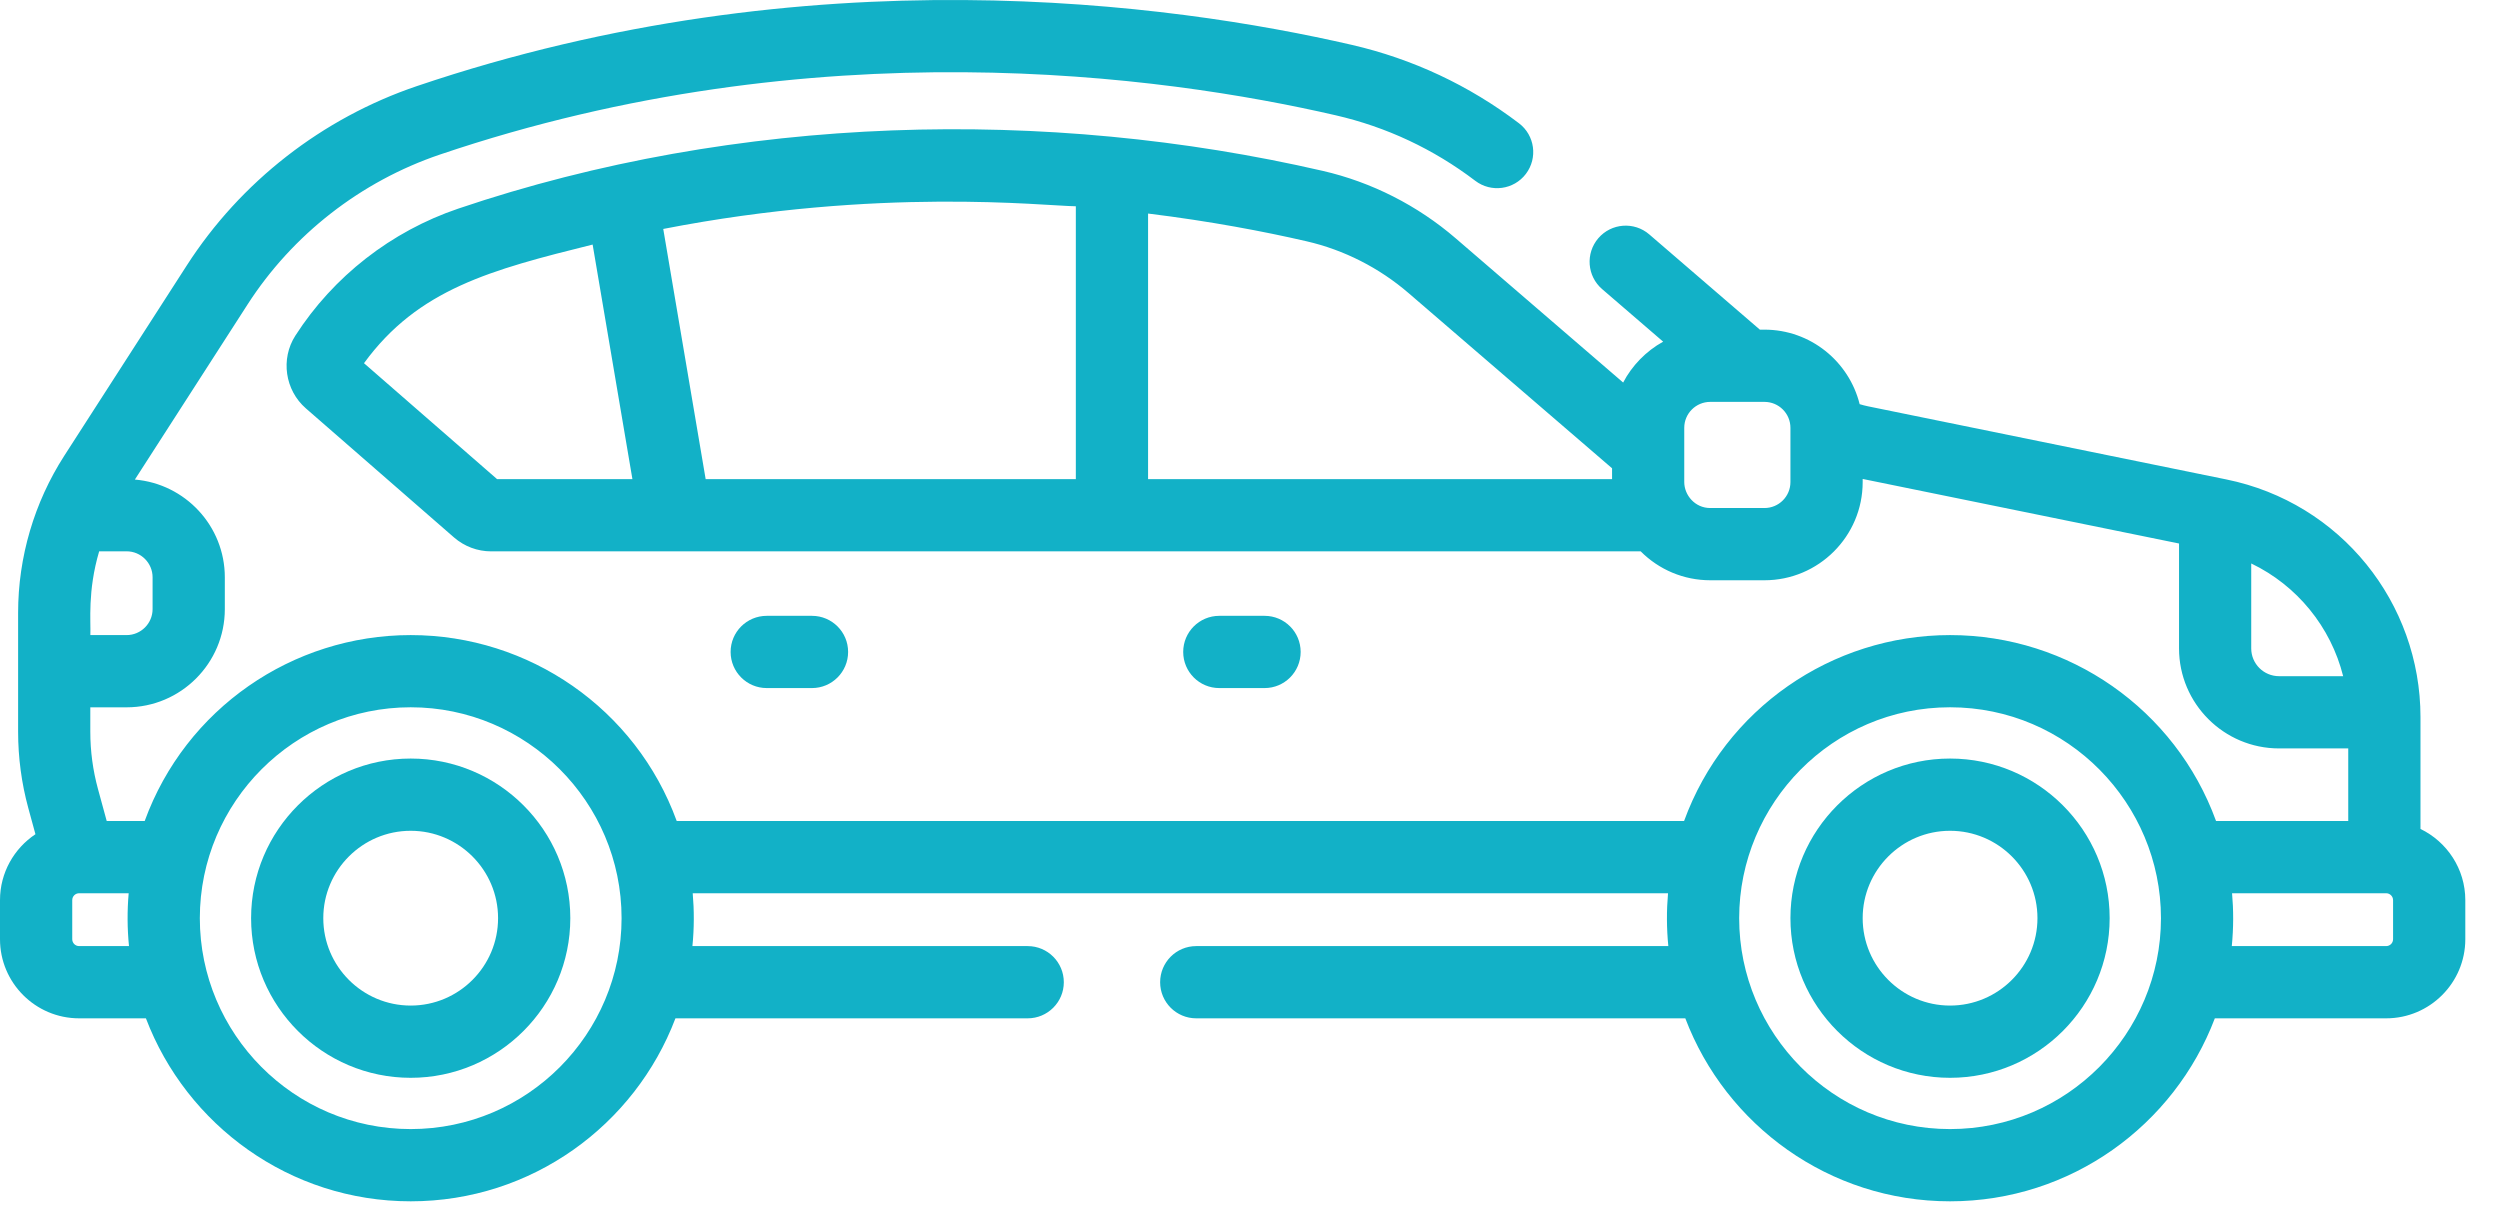<svg width="57" height="28" viewBox="0 0 57 28" fill="none" xmlns="http://www.w3.org/2000/svg">
<path d="M44.461 17.295C42.455 17.295 40.822 18.928 40.822 20.934C40.822 22.941 42.455 24.574 44.461 24.574C46.468 24.574 48.1 22.941 48.1 20.934C48.101 18.928 46.468 17.295 44.461 17.295ZM44.461 22.927C43.363 22.927 42.469 22.033 42.469 20.934C42.469 19.836 43.363 18.942 44.461 18.942C45.56 18.942 46.454 19.836 46.454 20.934C46.454 22.033 45.56 22.927 44.461 22.927Z" fill="#12B1C7"/>
<path d="M9.364 17.295C7.357 17.295 5.725 18.928 5.725 20.934C5.725 22.941 7.357 24.574 9.364 24.574C11.37 24.574 13.003 22.941 13.003 20.934C13.003 18.928 11.37 17.295 9.364 17.295ZM9.364 22.927C8.265 22.927 7.371 22.033 7.371 20.934C7.371 19.836 8.265 18.942 9.364 18.942C10.462 18.942 11.356 19.836 11.356 20.934C11.356 22.033 10.463 22.927 9.364 22.927Z" fill="#12B1C7"/>
<path d="M0 20.523V21.414C0 22.409 0.809 23.218 1.804 23.218H3.327C4.252 25.653 6.608 27.39 9.364 27.39C12.12 27.39 14.476 25.654 15.4 23.218H23.431C23.886 23.218 24.255 22.849 24.255 22.395C24.255 21.94 23.886 21.571 23.431 21.571H15.787C15.828 21.163 15.828 20.758 15.794 20.366H38.031C37.997 20.752 37.997 21.163 38.038 21.571H27.274C26.819 21.571 26.451 21.94 26.451 22.395C26.451 22.849 26.819 23.218 27.274 23.218H38.425C39.349 25.653 41.706 27.39 44.461 27.39C47.217 27.39 49.574 25.654 50.498 23.218H54.405C55.399 23.218 56.209 22.409 56.209 21.414V20.523C56.209 19.809 55.79 19.192 55.187 18.9V16.351C55.187 13.745 53.368 11.462 50.76 10.931L42.591 9.264C42.527 9.251 42.464 9.234 42.4 9.215C42.158 8.241 41.278 7.516 40.23 7.516H40.125L37.603 5.344C37.259 5.048 36.739 5.086 36.442 5.431C36.146 5.776 36.184 6.295 36.529 6.592L37.92 7.79C37.529 8.005 37.207 8.34 37.008 8.722L33.19 5.434C32.319 4.684 31.271 4.152 30.159 3.896C23.875 2.447 16.828 2.598 10.45 4.756C8.922 5.273 7.602 6.302 6.734 7.653C6.394 8.183 6.497 8.896 6.974 9.311L10.353 12.255C10.587 12.458 10.886 12.571 11.197 12.571H37.408C37.826 12.99 38.391 13.23 38.993 13.23H40.231C41.462 13.23 42.469 12.229 42.469 10.992V10.92L49.682 12.392V14.784C49.682 16.041 50.705 17.064 51.962 17.064H53.54V18.719H50.526C49.599 16.172 47.172 14.48 44.462 14.48C41.763 14.48 39.328 16.163 38.397 18.719H15.429C14.497 16.159 12.058 14.48 9.364 14.48C6.669 14.48 4.231 16.159 3.299 18.719H2.433L2.234 17.99C2.118 17.565 2.059 17.126 2.059 16.685V16.127H2.887C4.121 16.127 5.126 15.123 5.126 13.888V13.163C5.126 11.992 4.222 11.03 3.075 10.934L5.643 6.944C6.669 5.349 8.228 4.134 10.033 3.523C18.6 0.624 26.503 1.718 30.451 2.628C31.612 2.895 32.683 3.398 33.636 4.122C33.998 4.398 34.515 4.327 34.79 3.965C35.065 3.603 34.995 3.086 34.633 2.811C33.493 1.945 32.21 1.344 30.821 1.023C26.703 0.074 18.458 -1.067 9.505 1.963C7.349 2.693 5.485 4.145 4.258 6.053L1.463 10.395C0.781 11.457 0.413 12.702 0.413 13.97V15.303V16.685C0.413 17.272 0.491 17.857 0.645 18.423L0.808 19.02C0.322 19.344 0 19.896 0 20.523H0ZM32.115 6.682L36.755 10.677V10.924H26.176V4.869C27.598 5.044 28.823 5.278 29.789 5.501C30.642 5.697 31.446 6.106 32.115 6.682ZM8.299 8.281C9.531 6.592 11.186 6.154 13.512 5.576L14.419 10.924H11.333L8.299 8.281ZM16.089 10.924L15.122 5.22C20.048 4.259 23.805 4.695 24.529 4.703V10.924H16.089ZM40.23 11.583H38.993C38.645 11.583 38.401 11.289 38.401 10.991C38.401 10.534 38.401 10.21 38.401 9.754C38.401 9.428 38.667 9.163 38.993 9.163H40.23C40.557 9.163 40.822 9.428 40.822 9.754V10.991C40.822 11.318 40.557 11.583 40.23 11.583ZM44.461 25.743C41.789 25.743 39.653 23.563 39.653 20.935C39.653 18.317 41.782 16.126 44.461 16.126C47.145 16.126 49.27 18.321 49.27 20.935C49.27 23.565 47.13 25.743 44.461 25.743ZM51.328 14.784V12.847C52.371 13.347 53.144 14.295 53.424 15.417H51.962C51.612 15.417 51.328 15.133 51.328 14.784ZM54.363 20.366H54.405C54.491 20.366 54.562 20.437 54.562 20.523V21.414C54.562 21.501 54.491 21.571 54.405 21.571H50.885C50.926 21.153 50.925 20.745 50.891 20.366H54.363ZM9.364 25.743C6.692 25.743 4.556 23.563 4.556 20.935C4.556 18.287 6.713 16.126 9.364 16.126C12.008 16.126 14.172 18.28 14.172 20.935C14.172 23.571 12.028 25.743 9.364 25.743ZM2.934 20.366C2.899 20.761 2.901 21.174 2.941 21.571H1.804C1.717 21.571 1.647 21.501 1.647 21.414V20.523C1.647 20.436 1.717 20.366 1.804 20.366H2.934V20.366ZM3.479 13.162V13.888C3.479 14.214 3.213 14.48 2.887 14.48H2.06C2.074 14.178 1.992 13.481 2.261 12.57H2.887C3.213 12.57 3.479 12.836 3.479 13.162Z" fill="#12B1C7"/>
<path d="M28.832 15.688C29.287 15.688 29.655 15.319 29.655 14.864C29.655 14.409 29.287 14.041 28.832 14.041H27.8C27.345 14.041 26.977 14.409 26.977 14.864C26.977 15.319 27.345 15.688 27.8 15.688H28.832Z" fill="#12B1C7"/>
<path d="M18.513 15.688C18.968 15.688 19.337 15.319 19.337 14.864C19.337 14.409 18.968 14.041 18.513 14.041H17.482C17.027 14.041 16.658 14.409 16.658 14.864C16.658 15.319 17.027 15.688 17.482 15.688H18.513Z" fill="#12B1C7"/>
</svg>
